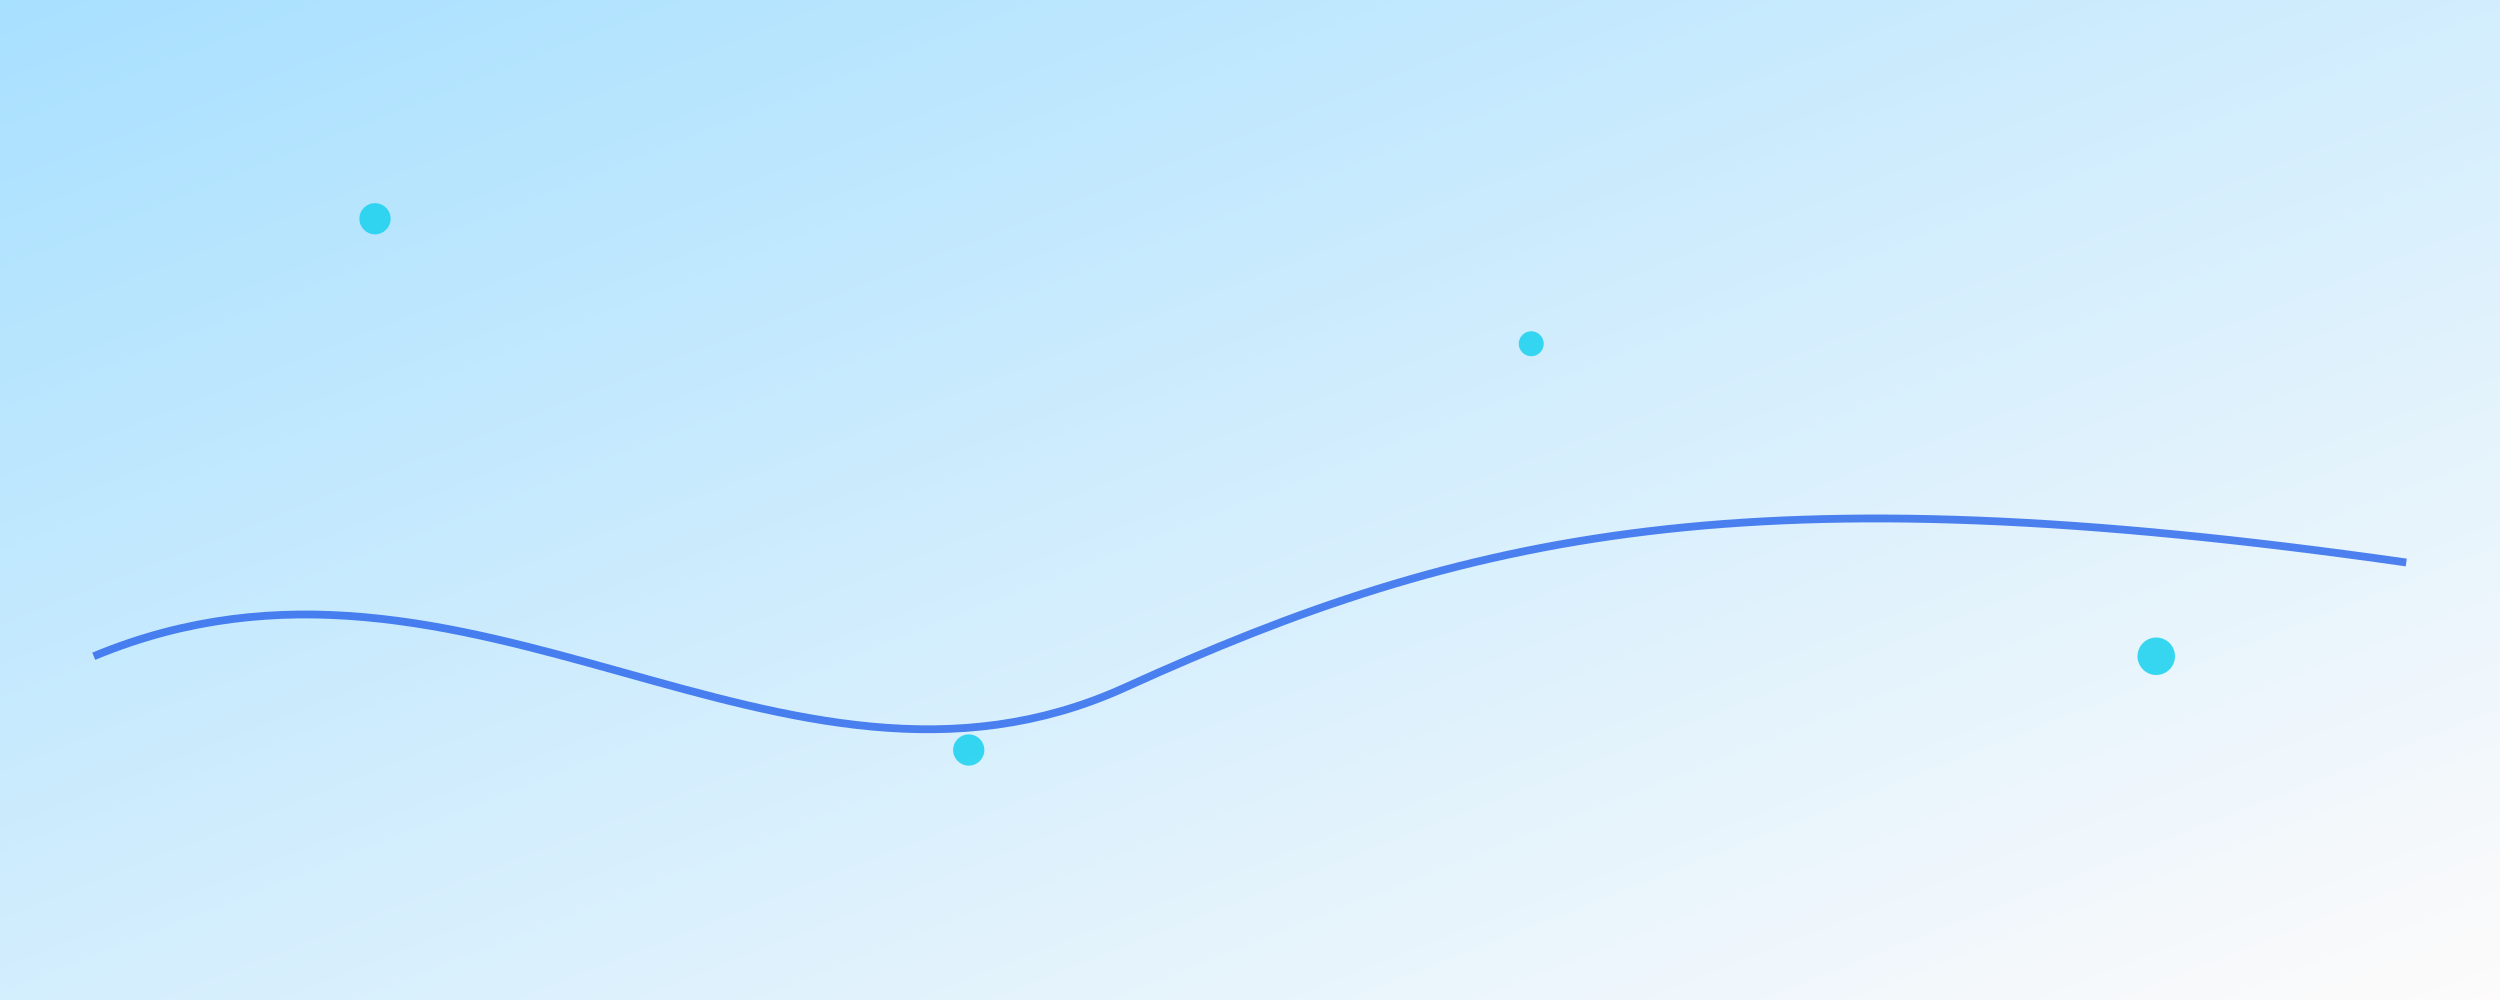 <svg xmlns='http://www.w3.org/2000/svg' viewBox='0 0 1600 640'>
  <rect x="0" y="0" width="1600" height="640" fill="#333333" stroke="none"/>
  <defs><linearGradient id='g' x1='0' y1='0' x2='1' y2='1'>
    <stop offset='0%' stop-color='#a8e0ff'/><stop offset='100%' stop-color='#fdfbfb'/></linearGradient></defs>
  <rect width='1600' height='640' fill='url(#g)'/>
  <g fill='none' stroke='#2563eb' stroke-width='5' opacity='.8'><path d='M60,420 C300,320 500,540 720,440 S1120,300 1540,360'/></g>
  <g fill='#22d3ee' opacity='.9'><circle cx='240' cy='140' r='10'/><circle cx='1380' cy='420' r='12'/><circle cx='980' cy='220' r='8'/><circle cx='620' cy='480' r='10'/></g>
</svg>